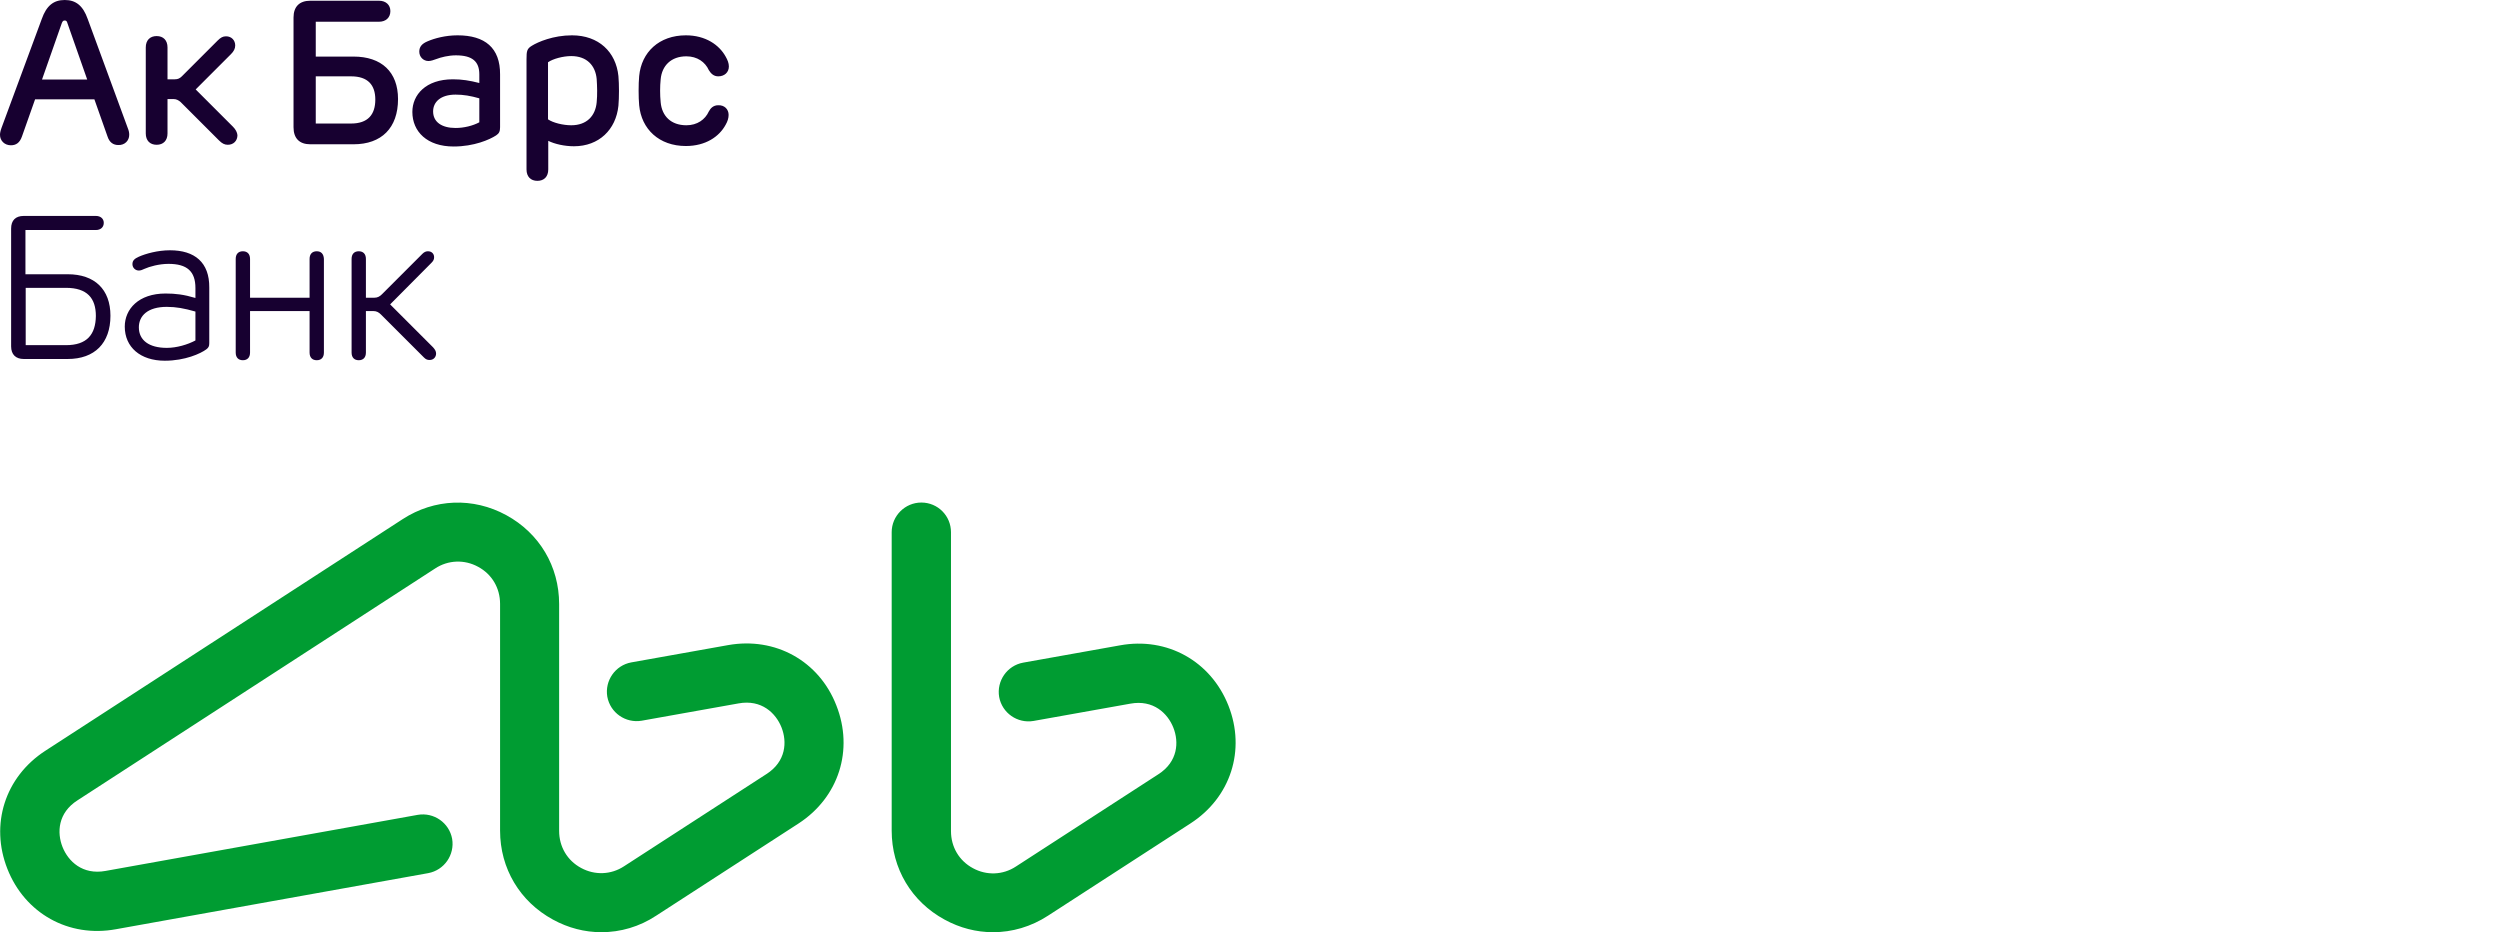 <svg width="236" height="88" viewBox="0 0 236 88" fill="none" xmlns="http://www.w3.org/2000/svg">
<g id="Frame 2087325674" clip-path="url(#clip0_335_9482)">
<g id="Group">
<path id="Vector" d="M29.901 23.72C29.481 23.72 29.224 23.976 29.224 24.443V28.105H23.604V24.443C23.604 23.976 23.347 23.72 22.927 23.72C22.507 23.72 22.251 23.976 22.251 24.443V33.282C22.251 33.749 22.507 34.005 22.927 34.005C23.347 34.005 23.604 33.749 23.604 33.282V29.364H29.224V33.282C29.224 33.749 29.481 34.005 29.901 34.005C30.321 34.005 30.577 33.749 30.577 33.282V24.443C30.554 23.976 30.321 23.72 29.901 23.72ZM36.828 28.734L40.723 24.816C40.91 24.629 40.98 24.489 40.98 24.279C40.98 23.976 40.77 23.72 40.397 23.72C40.21 23.72 40.047 23.79 39.883 23.953L36.058 27.778C35.848 27.988 35.639 28.105 35.335 28.105H34.542V24.443C34.542 23.976 34.286 23.72 33.866 23.72C33.446 23.72 33.19 23.976 33.19 24.443V33.282C33.19 33.749 33.446 34.005 33.866 34.005C34.286 34.005 34.542 33.749 34.542 33.282V29.364H35.242C35.545 29.364 35.755 29.481 35.965 29.691L40.023 33.749C40.21 33.935 40.35 33.982 40.56 33.982C40.933 33.982 41.166 33.702 41.166 33.376C41.166 33.166 41.073 33.002 40.886 32.792L36.828 28.734ZM45.248 11.545C44.641 11.871 43.802 12.081 43.009 12.081C41.703 12.081 40.886 11.521 40.886 10.518C40.886 9.632 41.586 8.932 43.009 8.932C43.755 8.932 44.431 9.049 45.248 9.282V11.545ZM43.195 3.335C42.053 3.335 41.026 3.615 40.373 3.895C39.813 4.128 39.58 4.431 39.58 4.874C39.58 5.387 39.977 5.76 40.443 5.76C40.676 5.76 40.933 5.667 41.19 5.574C41.609 5.411 42.332 5.224 43.032 5.224C44.595 5.224 45.248 5.807 45.248 7.02V7.836C44.338 7.603 43.615 7.486 42.752 7.486C40.187 7.486 38.927 8.956 38.927 10.565C38.927 12.431 40.327 13.83 42.822 13.83C44.758 13.83 46.227 13.177 46.834 12.781C47.114 12.594 47.207 12.408 47.207 12.011V7.043C47.23 4.501 45.761 3.335 43.195 3.335ZM67.802 9.935C67.335 9.935 67.079 10.215 66.915 10.518C66.566 11.288 65.819 11.825 64.793 11.825C63.347 11.825 62.484 10.962 62.367 9.655C62.297 8.956 62.297 8.163 62.367 7.486C62.484 6.204 63.347 5.317 64.793 5.317C65.819 5.317 66.566 5.854 66.915 6.623C67.102 6.927 67.359 7.207 67.802 7.207C68.385 7.207 68.805 6.833 68.805 6.274C68.805 5.97 68.688 5.667 68.501 5.341C67.895 4.244 66.612 3.335 64.746 3.335C62.227 3.335 60.548 4.921 60.338 7.183C60.268 7.93 60.268 9.189 60.338 9.935C60.548 12.198 62.227 13.784 64.746 13.784C66.612 13.784 67.895 12.898 68.501 11.778C68.688 11.451 68.781 11.148 68.781 10.845C68.781 10.309 68.385 9.912 67.802 9.935ZM21.994 11.964L18.472 8.443L21.808 5.107C22.064 4.851 22.204 4.594 22.204 4.291C22.204 3.801 21.854 3.428 21.341 3.428C21.038 3.428 20.828 3.545 20.548 3.825L17.166 7.207C16.98 7.393 16.793 7.486 16.513 7.486H15.813V4.478C15.813 3.801 15.417 3.405 14.787 3.405C14.157 3.405 13.761 3.801 13.761 4.478V12.594C13.761 13.271 14.157 13.667 14.787 13.667C15.417 13.667 15.813 13.271 15.813 12.594V9.352H16.396C16.653 9.352 16.863 9.469 17.05 9.632L20.665 13.247C20.968 13.55 21.201 13.667 21.504 13.667C22.041 13.667 22.414 13.294 22.414 12.758C22.391 12.501 22.251 12.221 21.994 11.964ZM56.327 9.655C56.21 10.938 55.394 11.825 53.924 11.825C53.155 11.825 52.198 11.591 51.732 11.265V5.877C52.198 5.551 53.155 5.294 53.924 5.294C55.394 5.294 56.21 6.18 56.327 7.463C56.373 8.139 56.397 8.956 56.327 9.655ZM53.994 3.335C52.222 3.335 50.776 3.965 50.216 4.314C49.749 4.594 49.703 4.804 49.703 5.597V15.999C49.703 16.676 50.099 17.072 50.729 17.072C51.359 17.072 51.755 16.676 51.755 15.999V13.294C52.361 13.597 53.294 13.807 54.181 13.807C56.536 13.807 58.146 12.244 58.379 9.982C58.449 9.212 58.449 7.953 58.379 7.183C58.146 4.897 56.513 3.335 53.994 3.335ZM18.449 32.139C17.703 32.536 16.676 32.839 15.743 32.839C14.064 32.839 13.108 32.116 13.108 30.903C13.108 29.807 13.947 28.968 15.743 28.968C16.63 28.968 17.376 29.107 18.449 29.411V32.139ZM16.047 23.626C14.88 23.626 13.738 23.953 13.108 24.233C12.688 24.419 12.502 24.606 12.502 24.933C12.502 25.282 12.781 25.539 13.108 25.539C13.271 25.539 13.458 25.469 13.644 25.376C14.111 25.166 15.02 24.909 15.907 24.909C17.656 24.909 18.449 25.609 18.449 27.195V28.128C17.353 27.801 16.56 27.708 15.627 27.708C13.085 27.708 11.778 29.177 11.778 30.833C11.778 32.769 13.248 34.052 15.557 34.052C17.469 34.052 18.939 33.376 19.475 32.979C19.685 32.816 19.755 32.699 19.755 32.396V27.148C19.778 24.769 18.379 23.626 16.047 23.626ZM6.227 32.583H2.426V27.172H6.227C8.233 27.172 9.05 28.151 9.05 29.83C9.026 31.58 8.21 32.583 6.227 32.583ZM6.391 25.889H2.402V21.714H9.05C9.493 21.714 9.796 21.457 9.796 21.037C9.796 20.641 9.493 20.384 9.05 20.384H2.239C1.469 20.384 1.05 20.804 1.05 21.574V32.699C1.05 33.469 1.493 33.889 2.239 33.889H6.391C8.933 33.889 10.426 32.396 10.426 29.807C10.426 27.311 8.933 25.889 6.391 25.889ZM29.808 7.207H33.143C34.729 7.207 35.429 8.023 35.429 9.399C35.429 10.822 34.729 11.661 33.143 11.661H29.808V7.207ZM29.294 13.62H33.376C36.012 13.62 37.574 12.081 37.574 9.352C37.574 6.787 36.012 5.341 33.376 5.341H29.808V2.052H35.778C36.431 2.052 36.851 1.655 36.851 1.049C36.851 0.466 36.431 0.069 35.778 0.069H29.294C28.268 0.069 27.709 0.629 27.709 1.655V12.011C27.709 13.061 28.268 13.62 29.294 13.62ZM3.965 7.51L5.831 2.192C5.901 2.005 5.971 1.935 6.111 1.935C6.251 1.935 6.321 2.005 6.367 2.192L8.233 7.51H3.965ZM12.198 12.734C12.198 12.548 12.175 12.361 12.058 12.081L8.28 1.795C7.837 0.536 7.16 -0 6.111 -0C5.061 -0 4.385 0.536 3.942 1.795L0.14 12.081C0.023 12.408 0 12.594 0 12.734C0 13.271 0.42 13.714 1.026 13.714C1.516 13.714 1.866 13.481 2.076 12.874L3.312 9.376H8.91L10.146 12.874C10.332 13.457 10.706 13.691 11.172 13.691C11.778 13.714 12.198 13.271 12.198 12.734Z" fill="#170030"/>
<path id="Vector_2" d="M115.965 66.612C114.309 62.414 110.181 60.105 105.726 60.921L96.583 62.554C95.067 62.834 94.064 64.28 94.321 65.796C94.601 67.312 96.047 68.315 97.563 68.058L106.706 66.425C108.875 66.029 110.228 67.335 110.764 68.688C111.301 70.04 111.207 71.906 109.341 73.096L95.907 81.796C94.671 82.612 93.131 82.659 91.849 81.959C90.543 81.259 89.773 79.953 89.773 78.46V50.239C89.773 48.699 88.537 47.44 86.974 47.44C85.435 47.44 84.175 48.699 84.175 50.239V78.414C84.175 81.982 86.041 85.108 89.166 86.81C90.612 87.603 92.175 88 93.738 88C95.534 88 97.33 87.487 98.939 86.437L112.373 77.737C116.175 75.288 117.621 70.81 115.965 66.612ZM68.735 60.898L59.592 62.53C58.076 62.81 57.073 64.256 57.33 65.772C57.609 67.288 59.056 68.291 60.572 68.035L69.715 66.402C71.884 66.005 73.236 67.312 73.773 68.664C74.309 70.017 74.216 71.883 72.35 73.073L58.916 81.772C57.679 82.589 56.14 82.635 54.857 81.936C53.551 81.236 52.782 79.93 52.782 78.437V57.026C52.782 53.457 50.916 50.332 47.79 48.629C44.665 46.927 41.003 47.067 38.018 49.003L4.268 70.88C0.467 73.353 -0.956 77.831 0.7 82.029C2.356 86.227 6.484 88.536 10.939 87.72L40.42 82.425C41.936 82.145 42.939 80.699 42.682 79.183C42.403 77.667 40.956 76.664 39.44 76.921L9.959 82.216C7.79 82.612 6.438 81.306 5.901 79.953C5.365 78.6 5.458 76.734 7.324 75.545L41.073 53.667C42.309 52.851 43.849 52.804 45.131 53.504C46.438 54.204 47.207 55.51 47.207 57.003V78.414C47.207 81.982 49.073 85.108 52.199 86.81C53.645 87.603 55.207 88 56.77 88C58.566 88 60.362 87.487 61.948 86.437L75.382 77.737C79.184 75.265 80.607 70.787 78.951 66.589C77.318 62.39 73.19 60.105 68.735 60.898Z" fill="#009C32"/>
</g>
</g>
<defs>
<clipPath id="clip0_335_9482">
<rect width="236" height="88" fill="white" transform="translate(0 0)"/>
</clipPath>
</defs>
</svg>
